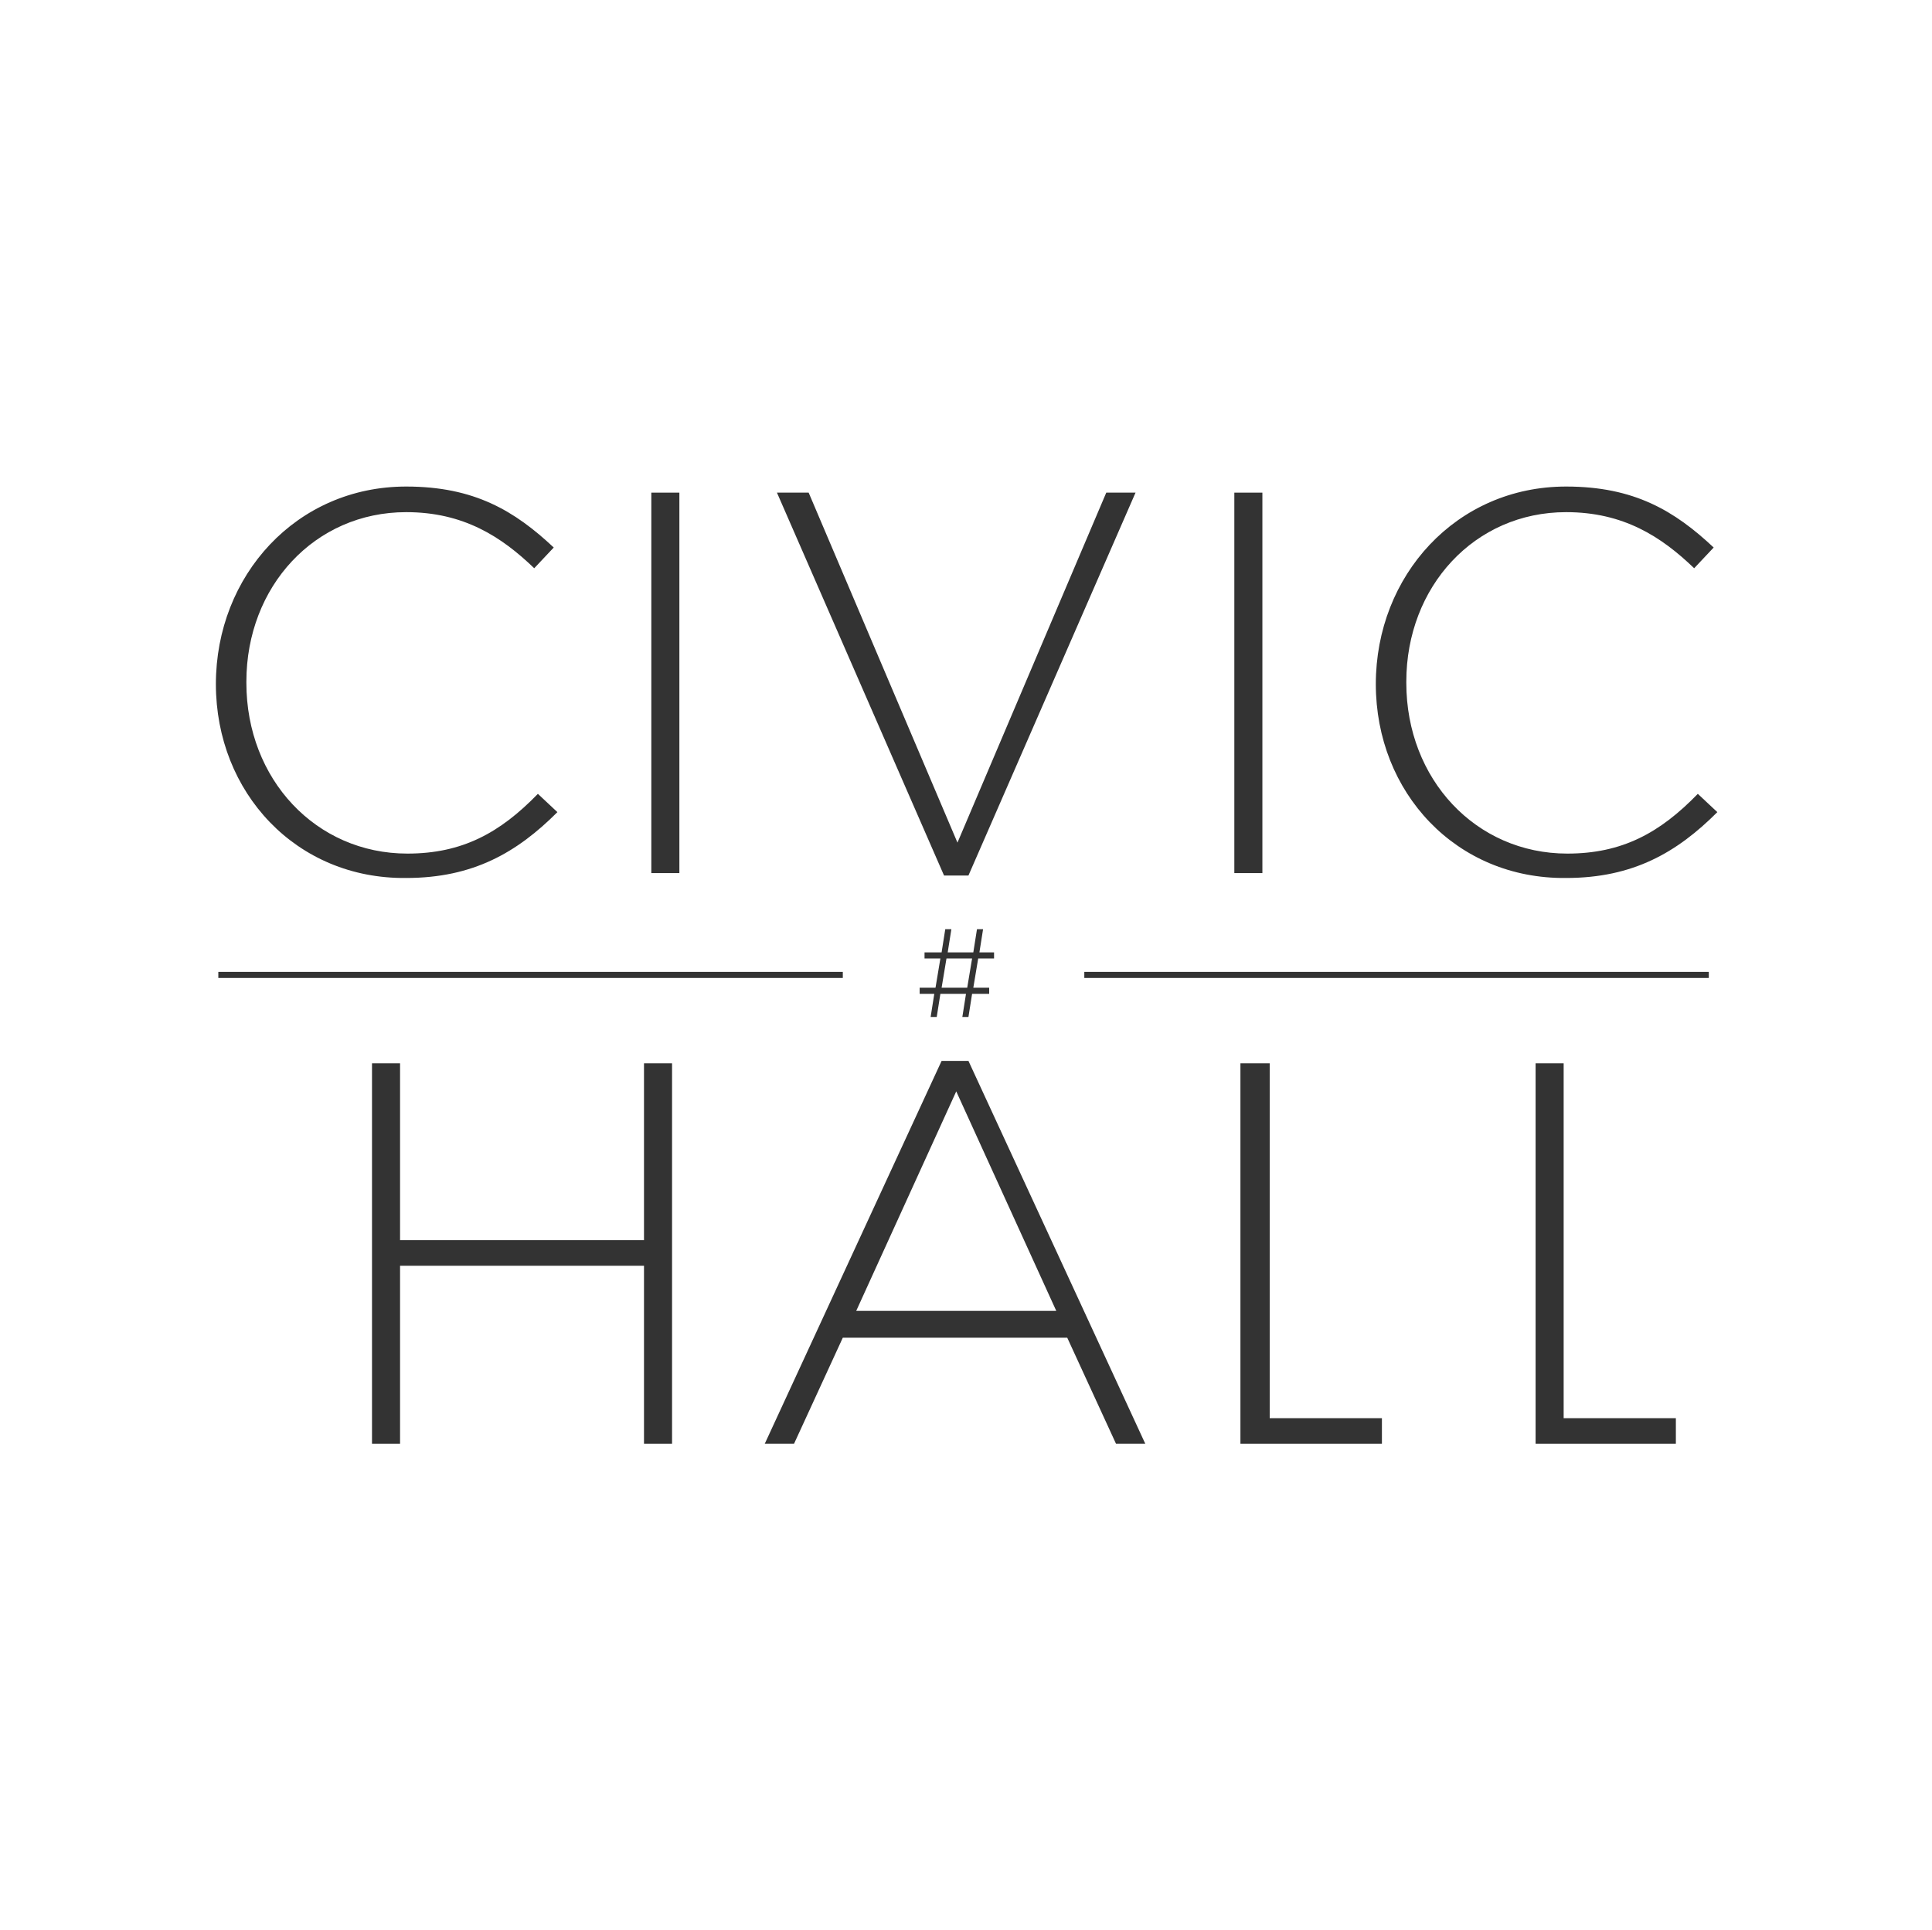 <?xml version="1.0" encoding="utf-8"?>
<!-- Generator: Adobe Illustrator 19.1.0, SVG Export Plug-In . SVG Version: 6.00 Build 0)  -->
<svg version="1.1" id="Layer_1" xmlns="http://www.w3.org/2000/svg" xmlns:xlink="http://www.w3.org/1999/xlink" x="0px" y="0px"
	 viewBox="-351.7 227.6 158.4 158.3" style="enable-background:new -351.7 227.6 158.4 158.3;" xml:space="preserve">
<style type="text/css">
	.st0{fill:#FFFFFF;}
	.st1{fill:#333333;}
</style>
<rect x="-351.7" y="227.6" class="st0" width="158.4" height="158.3"/>
<g>
	<g>
		<polygon class="st1" points="-298.9,346 -298.9,331.4 -318.9,331.4 -318.9,346 -321.2,346 -321.2,314.8 -318.9,314.8 
			-318.9,329.3 -298.9,329.3 -298.9,314.8 -296.6,314.8 -296.6,346 		"/>
	</g>
	<g>
		<path class="st1" d="M-273.3,317.1l-8.2,18h16.4L-273.3,317.1L-273.3,317.1z M-260.2,346l-4-8.7h-18.4l-4,8.7h-2.4l14.5-31.4h2.2
			l14.5,31.4H-260.2L-260.2,346z"/>
	</g>
	<g>
		<polygon class="st1" points="-250,346 -250,314.8 -247.6,314.8 -247.6,343.9 -238.4,343.9 -238.4,346 		"/>
	</g>
	<g>
		<polygon class="st1" points="-225.8,346 -225.8,314.8 -223.5,314.8 -223.5,343.9 -214.3,343.9 -214.3,346 		"/>
	</g>
	<g>
		<g>
			<path class="st1" d="M-334,283.7L-334,283.7c0-8.9,6.6-16.2,15.6-16.2c5.6,0,8.9,2,12.1,5l-1.6,1.7c-2.7-2.6-5.8-4.6-10.5-4.6
				c-7.5,0-13.1,6.1-13.1,13.9v0.1c0,7.9,5.7,14,13.2,14c4.5,0,7.6-1.7,10.7-4.9l1.6,1.5c-3.3,3.3-6.9,5.4-12.4,5.4
				C-327.4,299.7-334,292.6-334,283.7z"/>
		</g>
		<g>
			<path class="st1" d="M-298.3,268h2.3v31.2h-2.3V268z"/>
		</g>
		<g>
			<path class="st1" d="M-288,268h2.6l12.2,28.7L-261,268h2.4l-13.7,31.4h-2L-288,268z"/>
		</g>
		<g>
			<path class="st1" d="M-250.5,268h2.3v31.2h-2.3V268z"/>
		</g>
		<g>
			<path class="st1" d="M-238.9,283.7L-238.9,283.7c0-8.9,6.6-16.2,15.6-16.2c5.6,0,8.9,2,12.1,5l-1.6,1.7
				c-2.7-2.6-5.8-4.6-10.5-4.6c-7.5,0-13.1,6.1-13.1,13.9v0.1c0,7.9,5.7,14,13.2,14c4.5,0,7.6-1.7,10.7-4.9l1.6,1.5
				c-3.3,3.3-6.9,5.4-12.4,5.4C-232.3,299.7-238.9,292.6-238.9,283.7z"/>
		</g>
	</g>
	<g>
		<path class="st1" d="M-211.6,307.8h-51.2v-0.5h51.2V307.8z M-282.6,307.8h-51.2v-0.5h51.2L-282.6,307.8L-282.6,307.8z"/>
	</g>
	<g>
		<g>
			<path class="st1" d="M-270.6,309.1h-1.4l-0.3,1.9h-0.5l0.3-1.9h-2.1l-0.3,1.9h-0.5l0.3-1.9h-1.2v-0.5h1.3l0.4-2.4h-1.3v-0.5h1.4
				l0.3-1.9h0.5l-0.3,1.9h2.1l0.3-1.9h0.5l-0.3,1.9h1.2v0.5h-1.3l-0.4,2.4h1.3L-270.6,309.1L-270.6,309.1z M-274.5,308.6h2.1
				l0.4-2.4h-2.1L-274.5,308.6z"/>
		</g>
	</g>
</g>
</svg>
